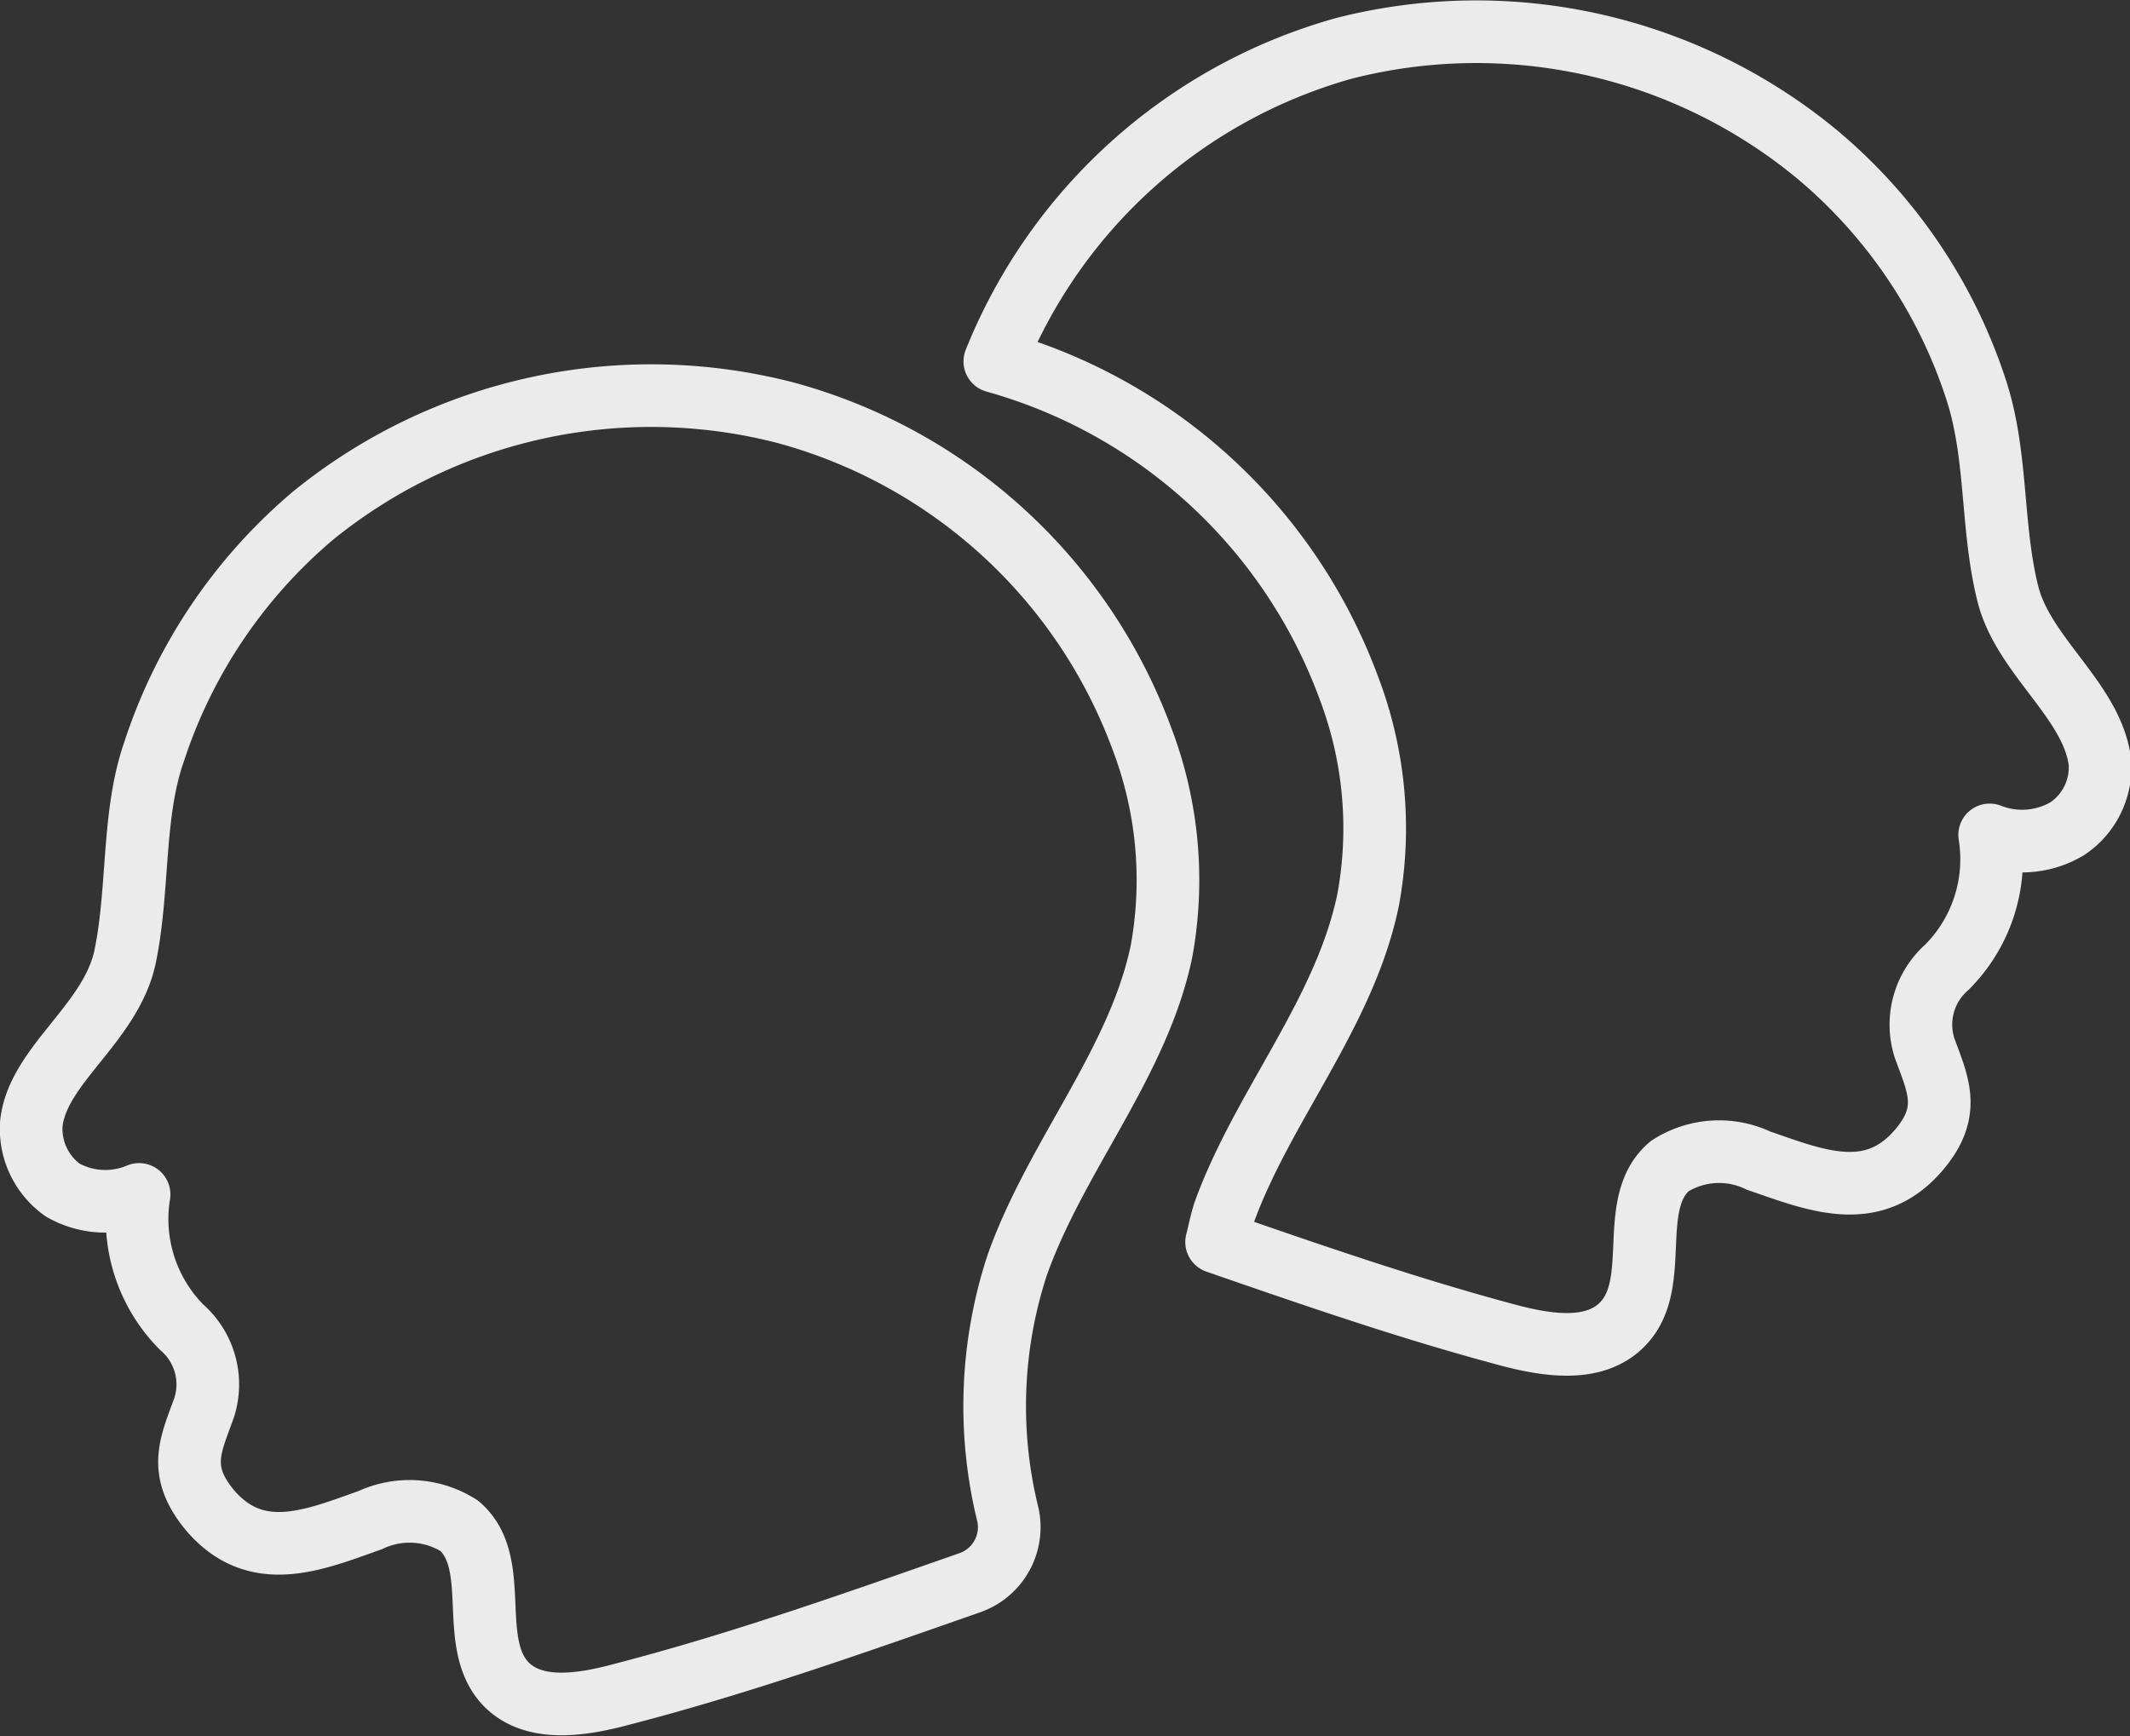 <svg xmlns="http://www.w3.org/2000/svg" viewBox="0 0 34 27.72"><rect x="0" y="0" width="34" height="27.72" fill="#333333" stroke="none"/><defs><style>.cls-1{fill:none;stroke:#ebebeb;stroke-linecap:round;stroke-linejoin:round;}</style></defs><title>khAsset 40</title><g id="Layer_2" data-name="Layer 2"><g id="Layer_1-2" data-name="Layer 1"><path class="cls-1" d="M32.05,9.48c-.27-1.08-.16-2.21-.51-3.27A8.21,8.21,0,0,0,29,2.46,8.54,8.54,0,0,0,21.46.77a8.46,8.46,0,0,0-5.58,5,8.44,8.44,0,0,1,5.65,5.21,6.3,6.3,0,0,1,.31,3.38c-.37,1.81-1.68,3.29-2.3,5-.05.16-.08.31-.12.47,1.53.53,3.06,1.06,4.63,1.48.63.17,1.41.3,1.86-.18.62-.65.05-1.92.74-2.51a1.46,1.46,0,0,1,1.42-.09c.9.31,1.82.7,2.56-.17.53-.62.3-1.05.09-1.63a1.22,1.22,0,0,1,.36-1.29,2.44,2.44,0,0,0,.68-2.11A1.41,1.41,0,0,0,33,13.23a1.18,1.18,0,0,0,.52-1.06C33.4,11.19,32.3,10.48,32.05,9.48Z"/><path class="cls-1" d="M15.48,25.27a.94.94,0,0,0,.61-1.08,7.23,7.23,0,0,1,.15-4c.62-1.74,1.93-3.22,2.3-5a6.33,6.33,0,0,0-.31-3.39,8.41,8.41,0,0,0-5.69-5.21A8.56,8.56,0,0,0,5,8.23,8.31,8.31,0,0,0,2.46,12C2.11,13,2.22,14.18,2,15.26S.6,17,.5,17.94A1.2,1.2,0,0,0,1,19a1.38,1.38,0,0,0,1.22.07,2.45,2.45,0,0,0,.68,2.12,1.21,1.21,0,0,1,.36,1.28c-.21.59-.44,1,.09,1.64.74.87,1.66.48,2.56.16a1.48,1.48,0,0,1,1.42.09c.69.59.12,1.86.74,2.52.45.47,1.23.34,1.86.17C11.82,26.56,13.65,25.91,15.48,25.27Z"/></g></g></svg>